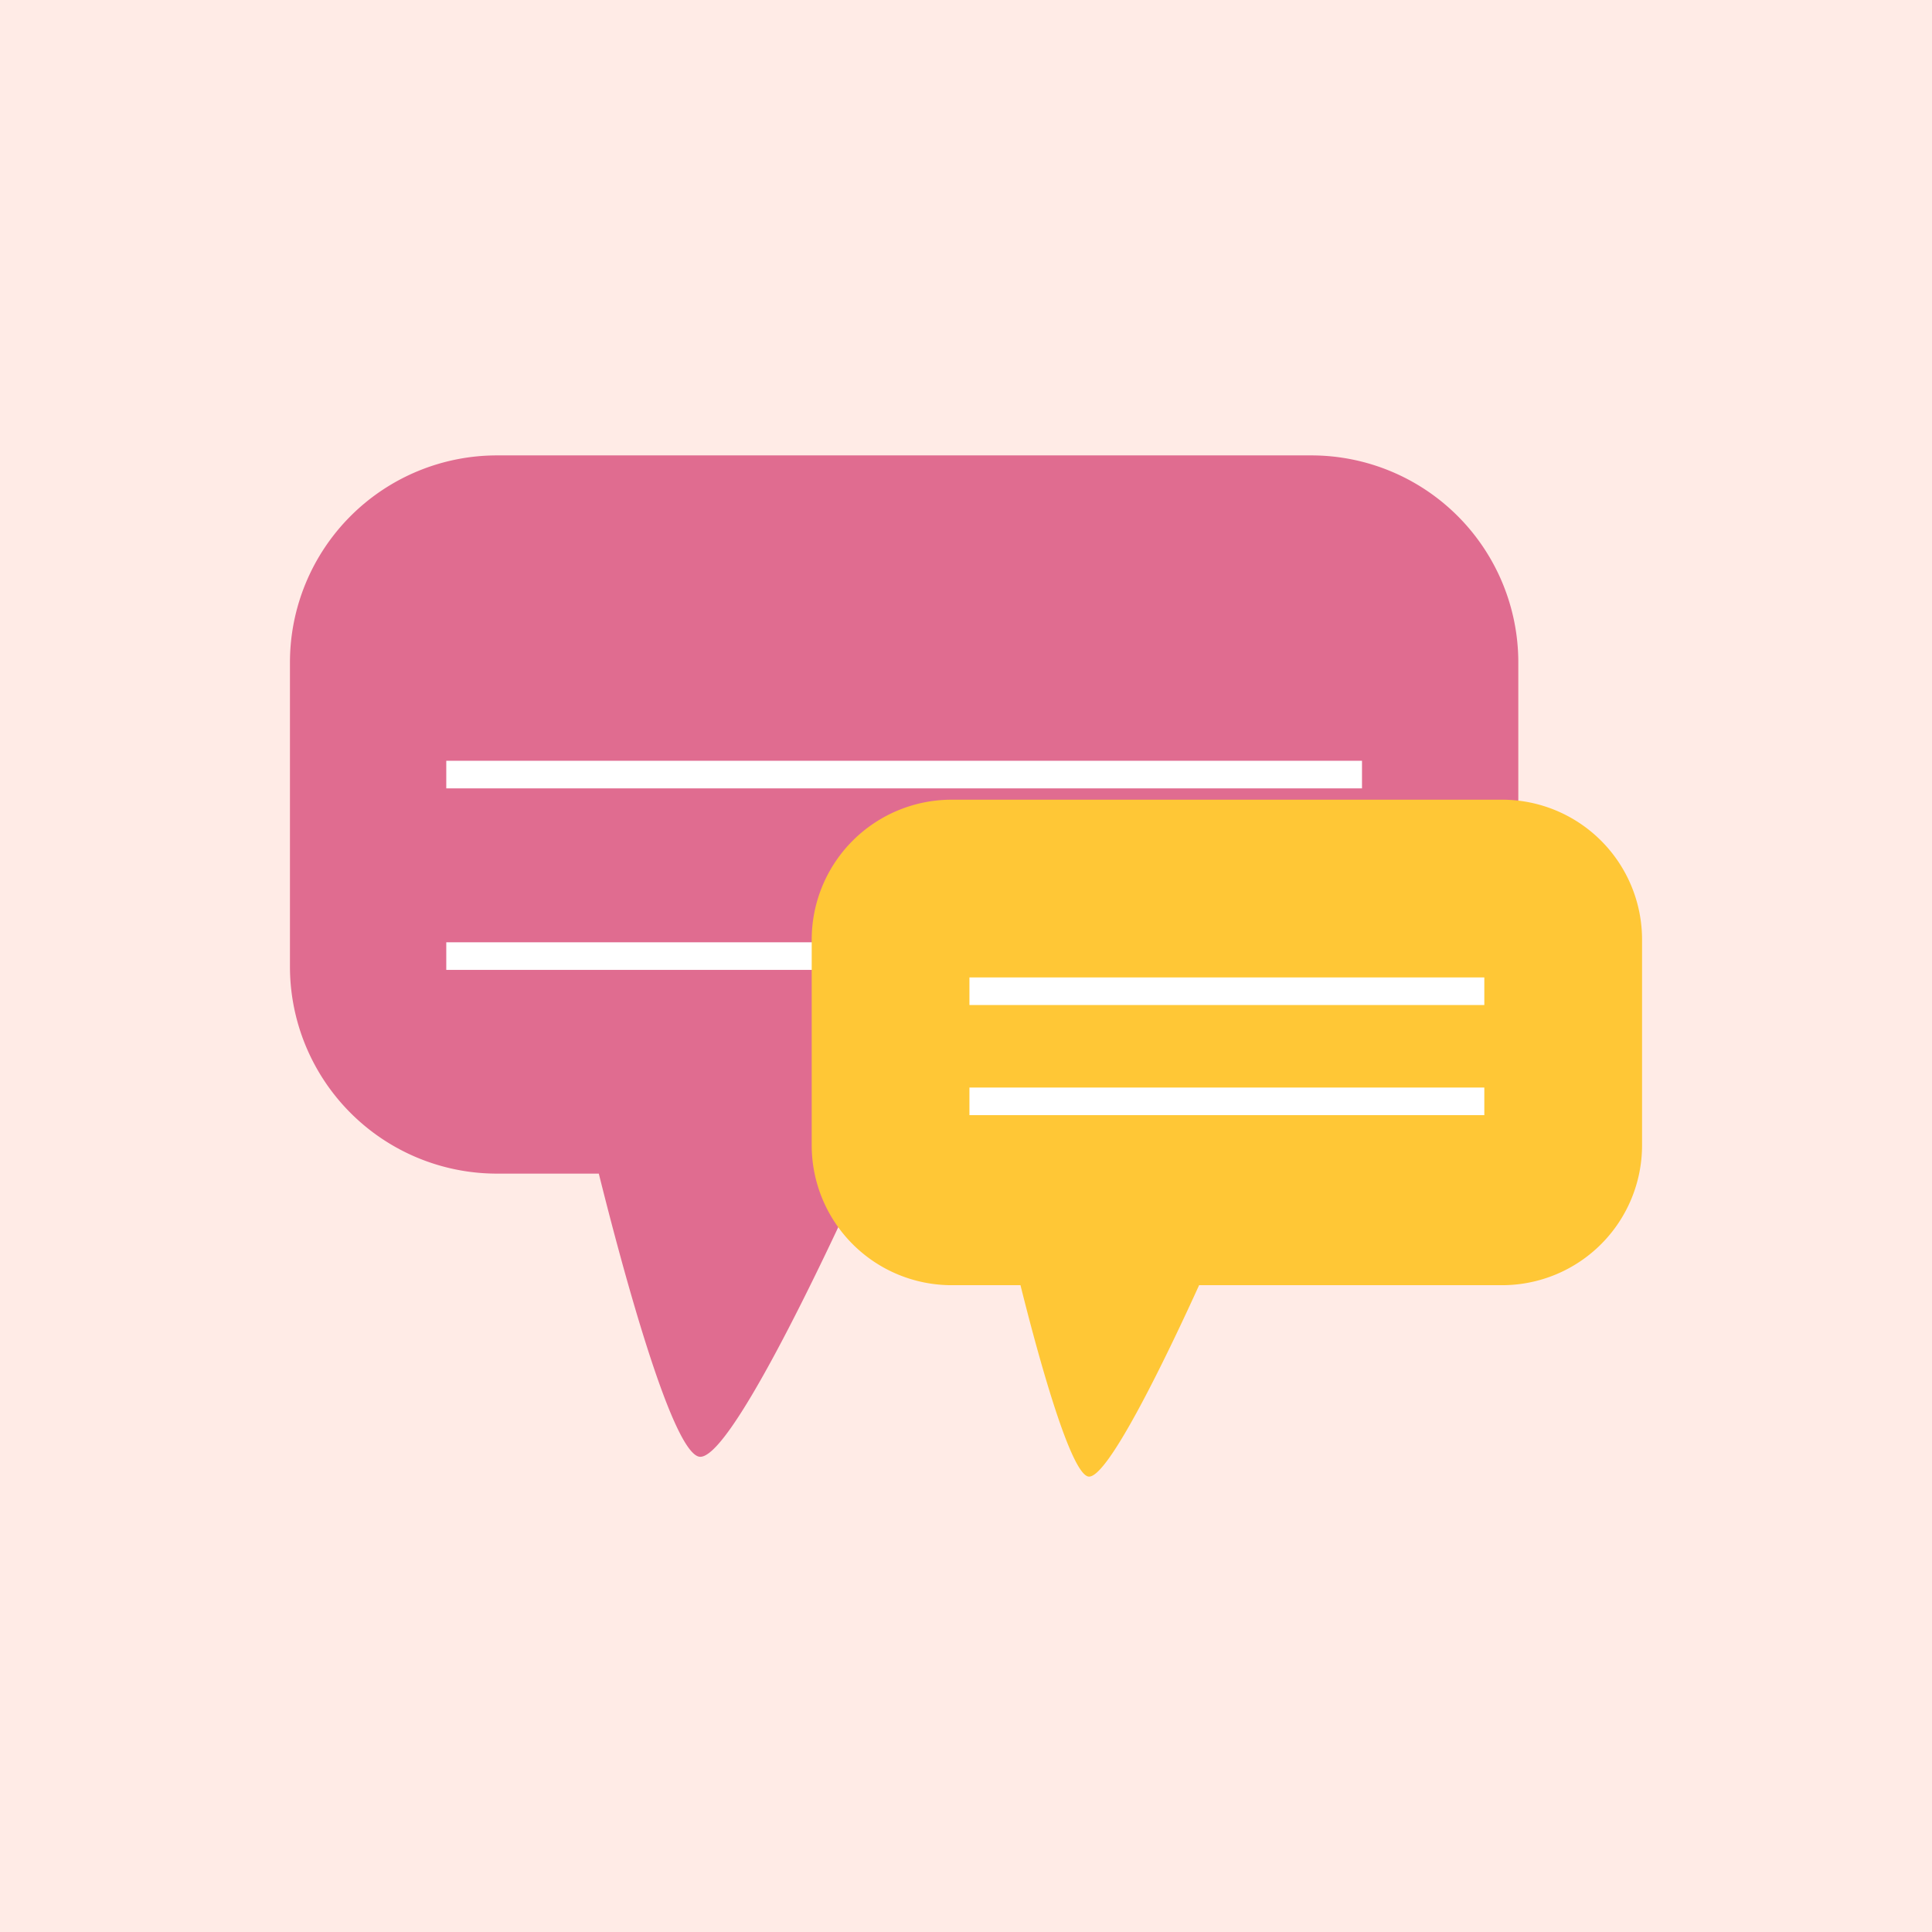 <svg xmlns="http://www.w3.org/2000/svg" width="600" height="600" viewBox="0 0 600 600">
  <title>Shopping Instagram highlights Icon</title>
  <g>
    <rect width="600" height="600" fill="#ffebe6"/>
    <g>
      <path d="M407.233,141.429H154.342a64.3,64.3,0,0,0-64.294,64.294v94.462a64.294,64.294,0,0,0,64.294,64.294h31.622c6.6,26.5,22.189,85.352,30.98,87.864,8.87,2.534,38.514-60.225,51.086-87.864h139.2a64.293,64.293,0,0,0,64.294-64.294V205.723A64.294,64.294,0,0,0,407.233,141.429Z" fill="#e06c90"/>
      <rect x="138.595" y="236.266" width="284.384" height="8.57" fill="#fff"/>
      <rect x="138.595" y="292.638" width="284.384" height="8.57" fill="#fff"/>
      <path d="M466.491,248.352H295.544a43.461,43.461,0,0,0-43.461,43.461v63.853a43.461,43.461,0,0,0,43.461,43.461h21.375c4.464,17.915,15,57.7,20.942,59.394,6,1.713,26.035-40.711,34.532-59.394h94.1a43.461,43.461,0,0,0,43.461-43.461V291.813A43.461,43.461,0,0,0,466.491,248.352Z" fill="#ffc736"/>
      <rect x="301.068" y="337.748" width="159.899" height="8.57" fill="#fff"/>
      <rect x="301.068" y="303.55" width="159.899" height="8.57" fill="#fff"/>
    </g>
  </g>
</svg>
